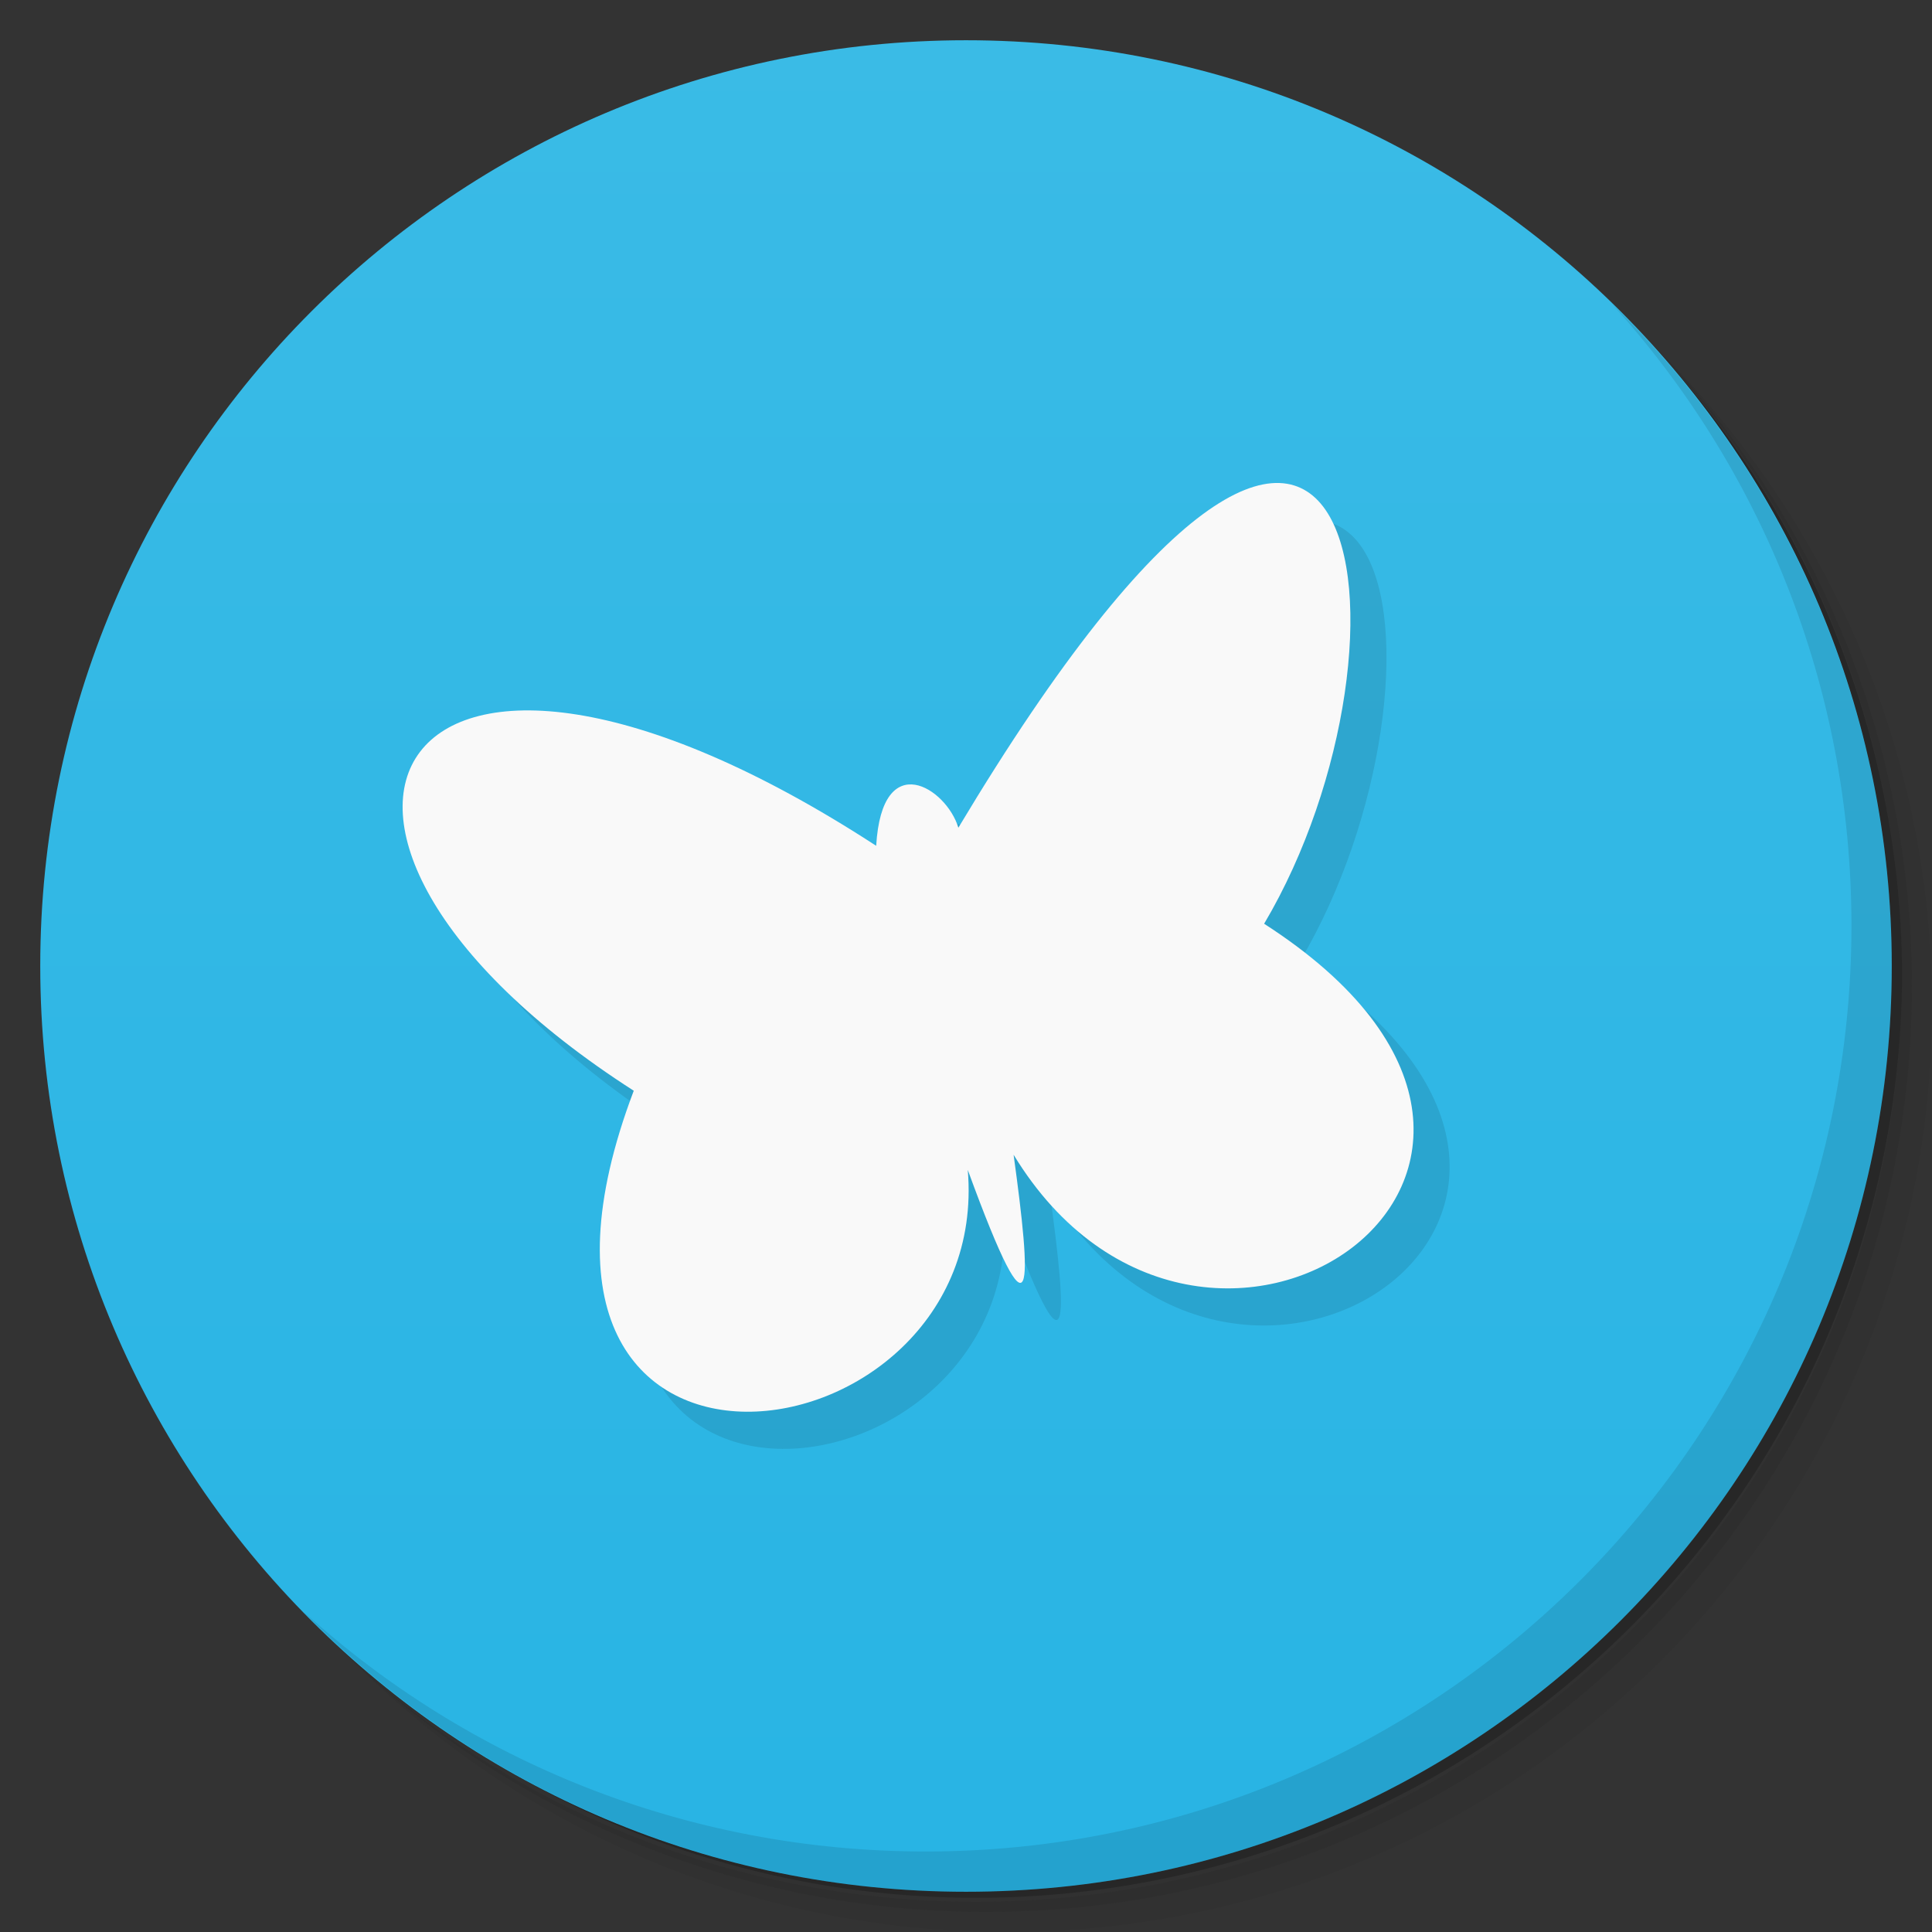 <?xml version="1.0" encoding="UTF-8" standalone="no"?>
<svg
   xmlns:dc="http://purl.org/dc/elements/1.1/"
   xmlns:cc="http://creativecommons.org/ns#"
   xmlns:rdf="http://www.w3.org/1999/02/22-rdf-syntax-ns#"
   xmlns:svg="http://www.w3.org/2000/svg"
   xmlns="http://www.w3.org/2000/svg"
   xmlns:xlink="http://www.w3.org/1999/xlink"
   xmlns:sodipodi="http://sodipodi.sourceforge.net/DTD/sodipodi-0.dtd"
   xmlns:inkscape="http://www.inkscape.org/namespaces/inkscape"
   viewBox="0 0 48 48"
   id="svg2"
   version="1.1"
   inkscape:version="0.91 r"
   width="100%"
   height="100%"
   sodipodi:docname="stm32workbench.svg">
  <rect x="0" y="0" width="48" height="48" fill="#333333" stroke="none"/>
  <sodipodi:namedview
     pagecolor="#ffffff"
     bordercolor="#666666"
     borderopacity="1"
     objecttolerance="10"
     gridtolerance="10"
     guidetolerance="10"
     inkscape:pageopacity="0"
     inkscape:pageshadow="2"
     inkscape:window-width="1855"
     inkscape:window-height="1056"
     id="namedview65"
     showgrid="false"
     inkscape:zoom="11.313709"
     inkscape:cx="19.124306"
     inkscape:cy="14.987745"
     inkscape:window-x="65"
     inkscape:window-y="24"
     inkscape:window-maximized="1"
     inkscape:current-layer="g29"
     inkscape:snap-global="false">
    <inkscape:grid
       type="xygrid"
       id="grid3012" />
  </sodipodi:namedview>
  <defs
     id="defs4">
    <inkscape:perspective
       sodipodi:type="inkscape:persp3d"
       inkscape:vp_x="35.25 : 5.25 : 1"
       inkscape:vp_y="0 : 1000 : 0"
       inkscape:vp_z="48 : 24 : 1"
       inkscape:persp3d-origin="24 : 16 : 1"
       id="perspective4300" />
    <linearGradient
       id="linearGradient3779">
      <stop
         id="stop3781"
         offset="0"
         style="stop-color:#28b4e4;stop-opacity:1" />
      <stop
         id="stop3783"
         offset="1"
         style="stop-color:#3abbe6;stop-opacity:1" />
    </linearGradient>
    <linearGradient
       id="linearGradient3788">
      <stop
         style="stop-color:#dfcdcd;stop-opacity:1;"
         offset="0"
         id="stop3790" />
      <stop
         style="stop-color:#e6dada;stop-opacity:1;"
         offset="1"
         id="stop3792" />
    </linearGradient>
    <linearGradient
       inkscape:collect="always"
       xlink:href="#linearGradient3788"
       id="linearGradient3804"
       x1="22.782"
       y1="38.592"
       x2="22.782"
       y2="4.201"
       gradientUnits="userSpaceOnUse" />
    <linearGradient
       inkscape:collect="always"
       xlink:href="#linearGradient3779"
       id="linearGradient3009"
       gradientUnits="userSpaceOnUse"
       x1="1"
       y1="46.996"
       x2="1"
       y2="0.998" />
    <linearGradient
       inkscape:collect="always"
       xlink:href="#linearGradient3788"
       id="linearGradient4983"
       gradientUnits="userSpaceOnUse"
       x1="22.782"
       y1="38.592"
       x2="22.782"
       y2="4.201" />
  </defs>
  <g
     id="g21">
    <path
       d="m 36.31 5 c 5.859 4.062 9.688 10.831 9.688 18.5 c 0 12.426 -10.07 22.5 -22.5 22.5 c -7.669 0 -14.438 -3.828 -18.5 -9.688 c 1.037 1.822 2.306 3.499 3.781 4.969 c 4.085 3.712 9.514 5.969 15.469 5.969 c 12.703 0 23 -10.298 23 -23 c 0 -5.954 -2.256 -11.384 -5.969 -15.469 c -1.469 -1.475 -3.147 -2.744 -4.969 -3.781 z m 4.969 3.781 c 3.854 4.113 6.219 9.637 6.219 15.719 c 0 12.703 -10.297 23 -23 23 c -6.081 0 -11.606 -2.364 -15.719 -6.219 c 4.16 4.144 9.883 6.719 16.219 6.719 c 12.703 0 23 -10.298 23 -23 c 0 -6.335 -2.575 -12.06 -6.719 -16.219 z"
       style="opacity:0.05"
       id="path23" />
    <path
       d="m 41.28 8.781 c 3.712 4.085 5.969 9.514 5.969 15.469 c 0 12.703 -10.297 23 -23 23 c -5.954 0 -11.384 -2.256 -15.469 -5.969 c 4.113 3.854 9.637 6.219 15.719 6.219 c 12.703 0 23 -10.298 23 -23 c 0 -6.081 -2.364 -11.606 -6.219 -15.719 z"
       style="opacity:0.1"
       id="path25" />
    <path
       d="m 31.25 2.375 c 8.615 3.154 14.75 11.417 14.75 21.13 c 0 12.426 -10.07 22.5 -22.5 22.5 c -9.708 0 -17.971 -6.135 -21.12 -14.75 a 23 23 0 0 0 44.875 -7 a 23 23 0 0 0 -16 -21.875 z"
       style="opacity:0.2"
       id="path27" />
  </g>
  <g
     id="g29"
     style="fill:url(#linearGradient3804);stroke:none;fill-opacity:1.0">
    <path
       d="m 24 1 c 12.703 0 23 10.297 23 23 c 0 12.703 -10.297 23 -23 23 -12.703 0 -23 -10.297 -23 -23 0 -12.703 10.297 -23 23 -23 z"
       style="fill:url(#linearGradient3009);fill-opacity:1.0;stroke:none"
       id="path31" />
    <g
       id="g4156"
       style="fill:url(#linearGradient4983)"
       transform="matrix(0.897,0,0,0.923,2.146,2.359)">
      <path
         style="opacity:0.1;fill:#000000;fill-rule:evenodd;stroke:none;stroke-width:1px;stroke-linecap:butt;stroke-linejoin:miter;stroke-opacity:1"
         d="m 25.413,29.939 c 1.888,5.022 1.757,3.051 1.268,-0.412 5.249,8.382 17.449,0.354 6.939,-6.218 4.644,-7.606 2.878,-20.996 -8.469,-2.585 -0.329,-1.068 -2.115,-2.178 -2.276,0.487 -13.365,-8.45 -18.083,-0.499 -6.715,6.593 -4.727,12.133 9.943,10.196 9.252,2.135 z"
         id="path4964"
         inkscape:connector-curvature="0"
         sodipodi:nodetypes="ccccccc" />
      <path
         sodipodi:nodetypes="ccccccc"
         inkscape:connector-curvature="0"
         id="path4962"
         d="m 24.414,28.939 c 1.888,5.022 1.757,3.051 1.268,-0.412 5.249,8.382 17.449,0.354 6.939,-6.218 4.644,-7.606 2.878,-20.996 -8.469,-2.585 -0.329,-1.068 -2.115,-2.178 -2.276,0.487 -13.365,-8.45 -18.083,-0.499 -6.715,6.593 -4.727,12.133 9.943,10.196 9.252,2.135 z"
         style="fill:#f9f9f9;fill-opacity:1;fill-rule:evenodd;stroke:none;stroke-width:1px;stroke-linecap:butt;stroke-linejoin:miter;stroke-opacity:1" />
    </g>
  </g>
  <g
     id="g61">
    <path
       d="m 40.03 7.531 c 3.712 4.084 5.969 9.514 5.969 15.469 0 12.703 -10.297 23 -23 23 c -5.954 0 -11.384 -2.256 -15.469 -5.969 4.178 4.291 10.01 6.969 16.469 6.969 c 12.703 0 23 -10.298 23 -23 0 -6.462 -2.677 -12.291 -6.969 -16.469 z"
       style="opacity:0.1"
       id="path63" />
  </g>
</svg>
